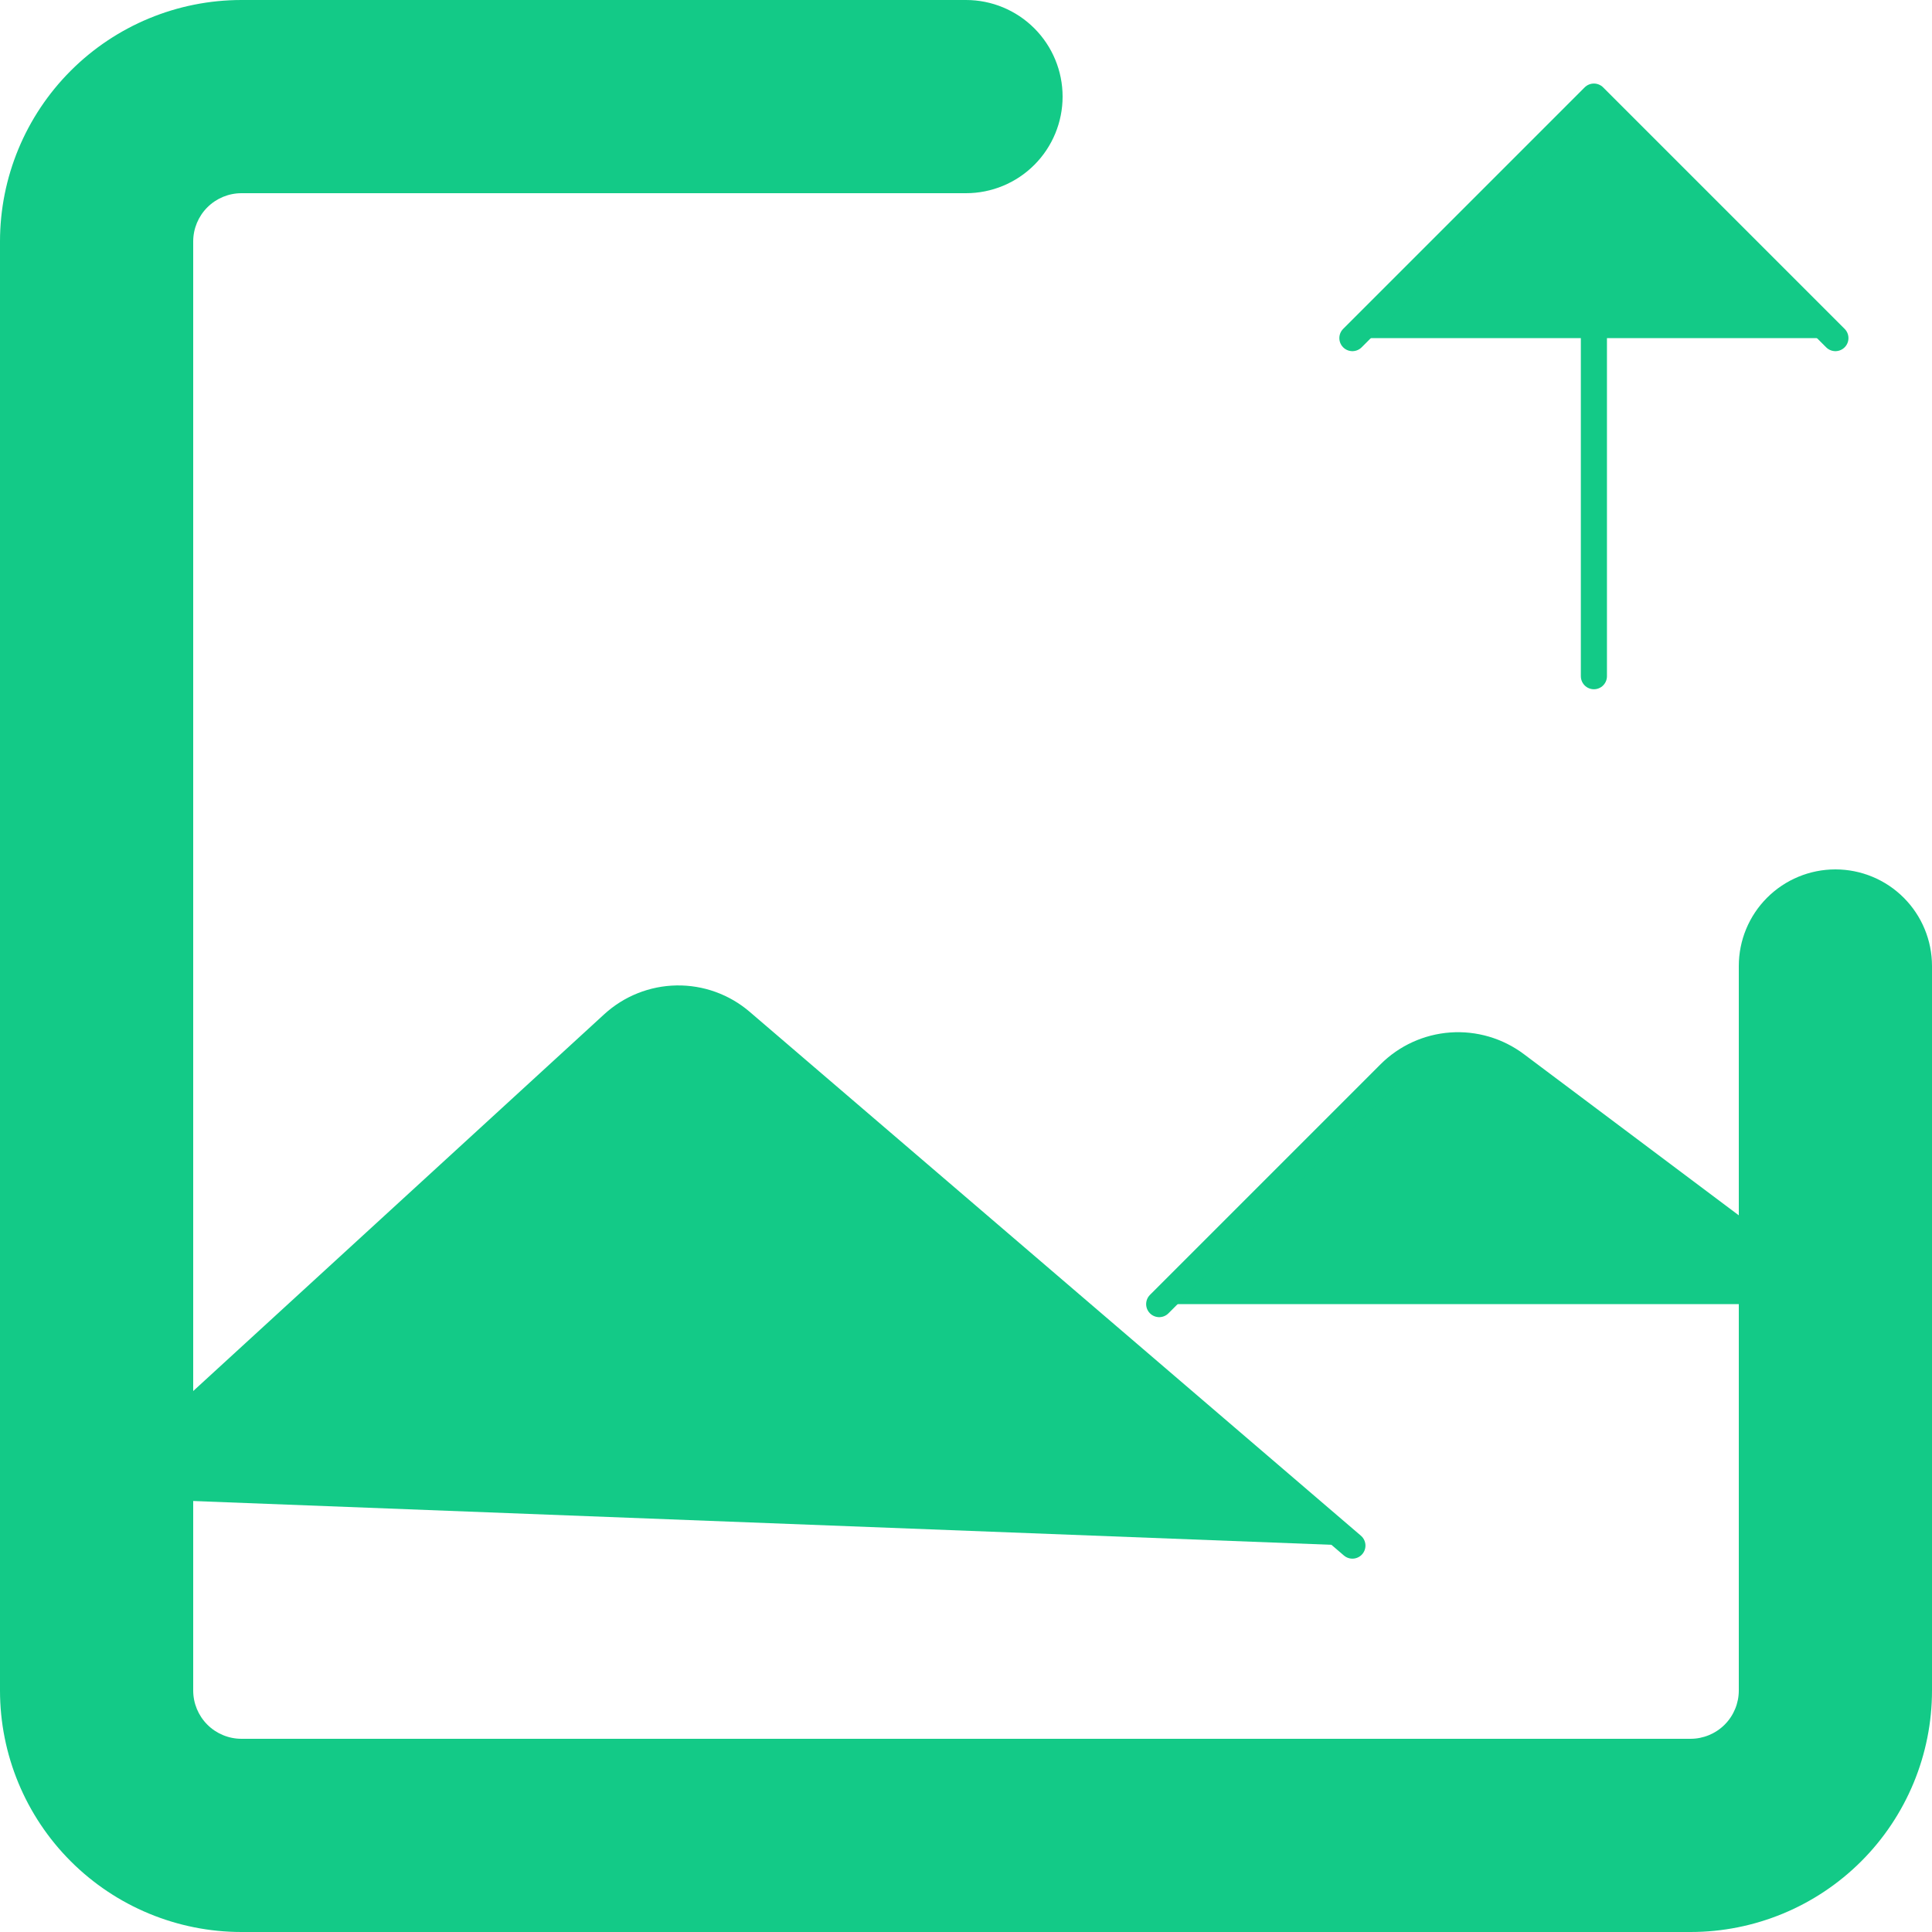 <svg width="296" height="296" viewBox="0 0 296 296" fill="none" xmlns="http://www.w3.org/2000/svg">
<path d="M296 148C296 144.075 294.441 140.31 291.665 137.535C288.89 134.759 285.125 133.2 281.2 133.2C277.275 133.2 273.51 134.759 270.735 137.535C267.959 140.31 266.4 144.075 266.4 148H296ZM148 29.6C151.925 29.6 155.69 28.041 158.465 25.265C161.241 22.49 162.8 18.725 162.8 14.8C162.8 10.875 161.241 7.11 158.465 4.335C155.69 1.559 151.925 0 148 0V29.6ZM259 266.4H37V296H259V266.4ZM29.6 259V37H0V259H29.6ZM266.4 148V259H296V148H266.4ZM37 29.6H148V0H37V29.6ZM37 266.4C35.037 266.4 33.155 265.62 31.767 264.233C30.38 262.845 29.6 260.963 29.6 259H0C0 268.813 3.898 278.224 10.837 285.163C17.776 292.102 27.187 296 37 296V266.4ZM259 296C268.813 296 278.224 292.102 285.163 285.163C292.102 278.224 296 268.813 296 259H266.4C266.4 260.963 265.62 262.845 264.233 264.233C262.845 265.62 260.963 266.4 259 266.4V296ZM29.6 37C29.6 35.037 30.38 33.155 31.767 31.767C33.155 30.38 35.037 29.6 37 29.6V0C27.187 0 17.776 3.898 10.837 10.837C3.898 17.776 0 27.187 0 37H29.6Z" fill="#13CA87"/>
<path d="M14.8 229.4L93.928 156.865C96.595 154.421 100.065 153.038 103.683 152.978C107.3 152.918 110.814 154.185 113.56 156.54L207.2 236.8M177.6 199.8L212.92 164.48C215.439 161.959 218.784 160.432 222.339 160.179C225.894 159.926 229.42 160.965 232.271 163.103L281.2 199.8M244.2 103.6V14.8V103.6ZM207.2 51.8L244.2 14.8L281.2 51.8" fill="#13CA87"/>
<path d="M14.8 229.4L93.928 156.865C96.595 154.421 100.065 153.038 103.683 152.978C107.3 152.918 110.814 154.185 113.56 156.54L207.2 236.8M177.6 199.8L212.92 164.48C215.439 161.959 218.784 160.432 222.339 160.179C225.894 159.926 229.42 160.965 232.271 163.103L281.2 199.8M244.2 103.6V14.8M244.2 14.8L207.2 51.8M244.2 14.8L281.2 51.8" stroke="#13CA87" stroke-width="4" stroke-linecap="round" stroke-linejoin="round"/>
</svg>
